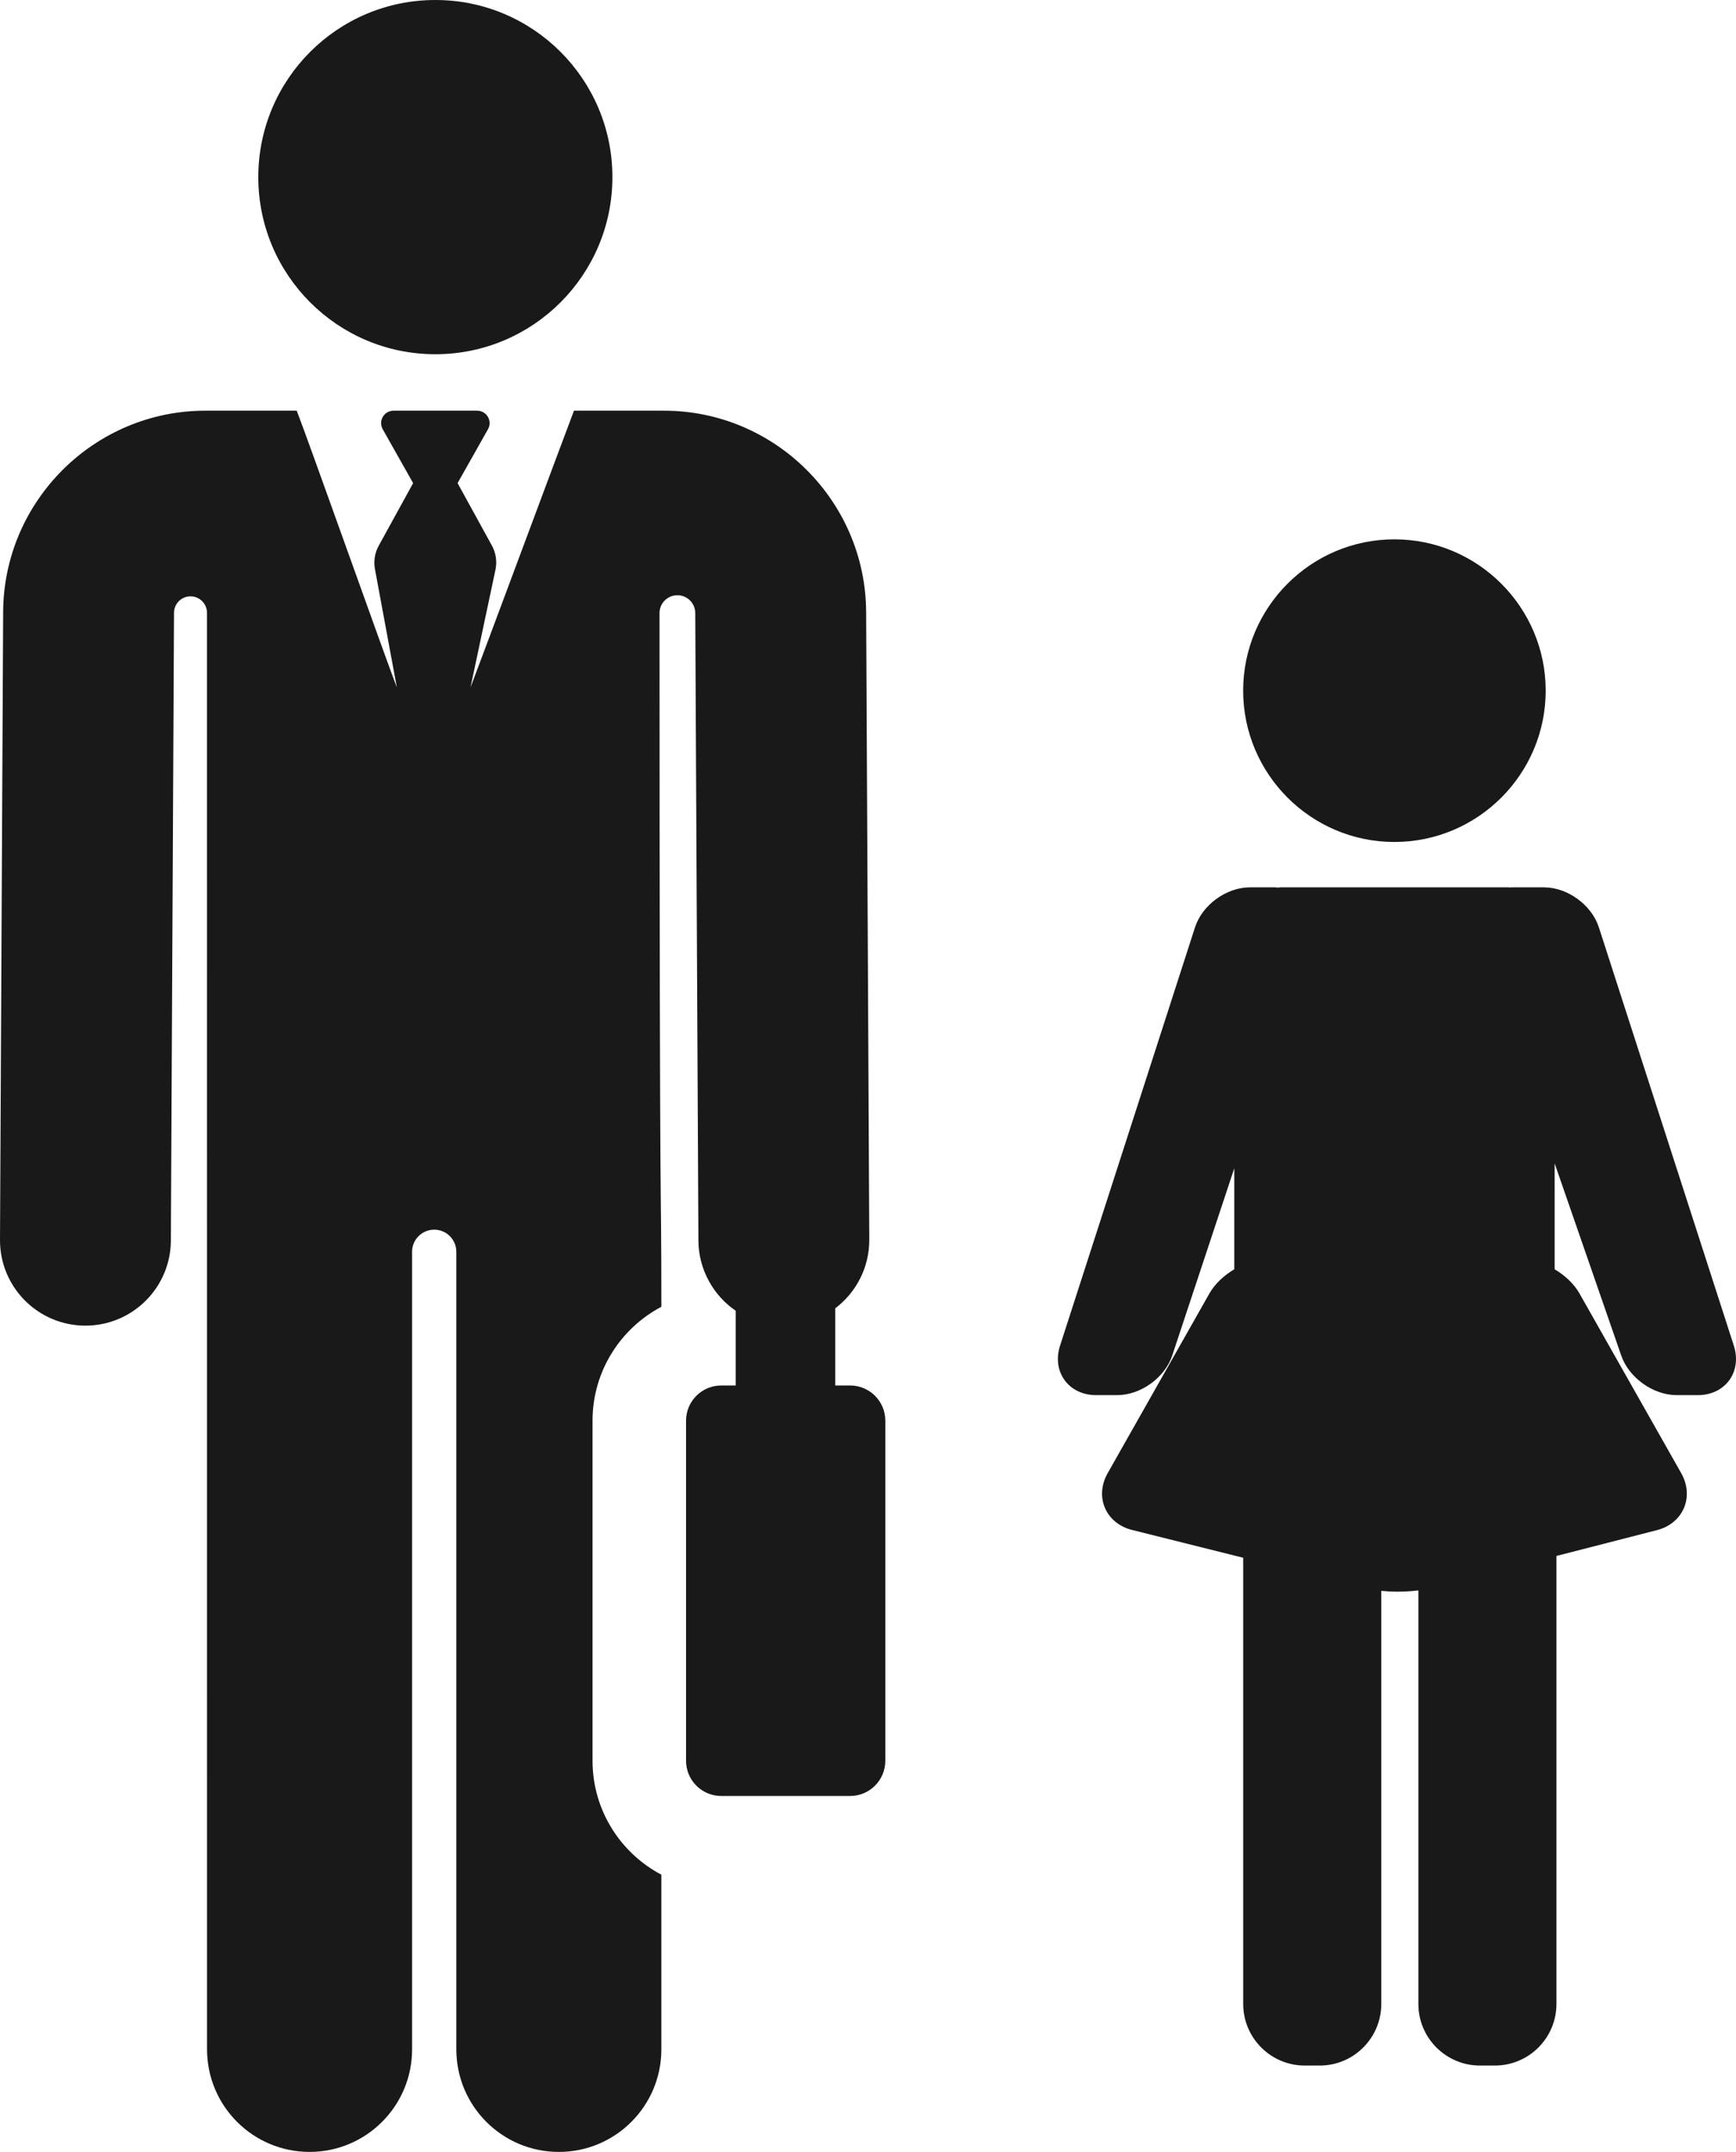 <?xml version="1.0" encoding="utf-8"?>
<!-- Generator: Adobe Illustrator 16.0.3, SVG Export Plug-In . SVG Version: 6.00 Build 0)  -->
<!DOCTYPE svg PUBLIC "-//W3C//DTD SVG 1.1//EN" "http://www.w3.org/Graphics/SVG/1.1/DTD/svg11.dtd">
<svg version="1.1" id="Capa_1" xmlns="http://www.w3.org/2000/svg" xmlns:xlink="http://www.w3.org/1999/xlink" x="0px" y="0px"
	 width="480.208px" height="595.054px" viewBox="0 0 480.208 595.054" enable-background="new 0 0 480.208 595.054"
	 xml:space="preserve">
<g>
	<path fill="#191919" d="M385.72,232.826c23.072,0,41.844-18.774,41.844-41.844s-18.771-41.844-41.844-41.844
		c-23.07,0-41.84,18.774-41.84,41.844S362.646,232.826,385.72,232.826z"/>
	<path fill="#191919" d="M479.617,372.126l-37.346-115.709c-2-6.194-8.666-11.044-15.17-11.044h-9.049
		c-0.135,0-0.254,0.038-0.385,0.042c-0.137-0.004-0.264-0.042-0.398-0.042h-63.09c-0.246,0-0.479,0.06-0.719,0.072
		c-0.234-0.013-0.451-0.072-0.688-0.072h-7.035c-6.51,0-13.172,4.85-15.172,11.044l-37.341,115.706
		c-1.104,3.434-0.646,6.904,1.265,9.529s5.076,4.131,8.686,4.131h5.871c6.49,0,13.18-4.828,15.227-10.992l17.148-51.73v27.916
		c-2.887,1.719-5.383,4.064-6.875,6.689l-28.15,49.705c-1.762,3.105-2.033,6.607-0.744,9.607c1.285,2.998,4.006,5.213,7.476,6.082
		l30.767,7.695V554.15c0,9.387,7.633,17.02,17.018,17.02h4.152c9.385,0,17.019-7.633,17.019-17.02V439.904
		c1.444,0.141,2.974,0.221,4.55,0.221c2.006,0,3.934-0.127,5.717-0.354V554.15c0,9.385,7.631,17.018,17.018,17.018h4.15
		c9.387,0,17.018-7.633,17.018-17.018V430.255l27.832-7.146c3.453-0.885,6.168-3.119,7.443-6.125c1.275-3.01,1.004-6.51-0.754-9.611
		l-28.148-49.705c-1.488-2.633-3.99-4.975-6.873-6.688v-29.289l18.443,53.195c2.123,6.113,8.85,10.898,15.313,10.898h5.881
		c3.605,0,6.77-1.506,8.684-4.131C480.261,379.029,480.722,375.554,479.617,372.126z"/>
</g>
<g id="XMLID_455_">
	<circle id="XMLID_460_" fill="#191919" cx="120.426" cy="48.976" r="48.976"/>
	<path id="XMLID_802_" fill="#191919" d="M235.16,383.115h-4.123v-21.332c5.859-4.426,9.455-11.391,9.42-18.965l-0.87-173.612
		c-0.156-30.681-25.244-55.642-55.926-55.642h-24.888c-3.096,8.087-25.307,67.857-28.627,76.532l6.906-32.536
		c0.484-2.284,0.133-4.668-0.992-6.714l-9.484-17.25l8.432-14.944c0.584-1.063,0.564-2.356-0.053-3.401
		c-0.619-1.045-1.74-1.686-2.955-1.686h-23.145c-1.213,0-2.336,0.64-2.955,1.686c-0.617,1.045-0.637,2.338-0.053,3.401l8.432,14.944
		l-9.52,17.315c-1.104,2.007-1.463,4.34-1.018,6.588l6.039,32.598c-3.016-7.735-24.42-68.128-27.699-76.533H56.795
		c-30.682,0-55.77,24.961-55.924,55.643L0,342.818c-0.066,13.053,10.461,23.686,23.514,23.75c0.039,0,0.08,0,0.121,0
		c12.994,0,23.563-10.504,23.629-23.514l0.871-173.611c0.014-2.517,2.061-4.548,4.576-4.541c2.516,0.006,4.549,2.047,4.549,4.563
		l0.012,397.23c0,15.66,12.697,28.355,28.359,28.355c15.66,0,28.357-12.695,28.357-28.355V346.152c0-3.381,2.74-6.123,6.121-6.123
		s6.123,2.742,6.123,6.123v220.543c0,15.662,12.695,28.359,28.357,28.359s28.356-12.697,28.356-28.359v-48.301
		c-11.309-5.973-19.039-17.85-19.039-31.504v-94.037c0-13.654,7.73-25.529,19.039-31.502c0-44.305-0.498,0.982-0.514-191.81
		c0-2.712,2.186-4.918,4.896-4.946c2.713-0.027,4.94,2.135,4.994,4.849l0.873,173.612c0.039,8.063,4.211,15.225,10.313,19.395
		v20.664h-3.996c-5.377,0-9.737,4.359-9.737,9.738v94.037c0,5.379,4.36,9.738,9.737,9.738h35.646c5.377,0,9.738-4.359,9.738-9.738
		v-94.039C244.898,387.476,240.537,383.115,235.16,383.115z"/>
</g>
</svg>
